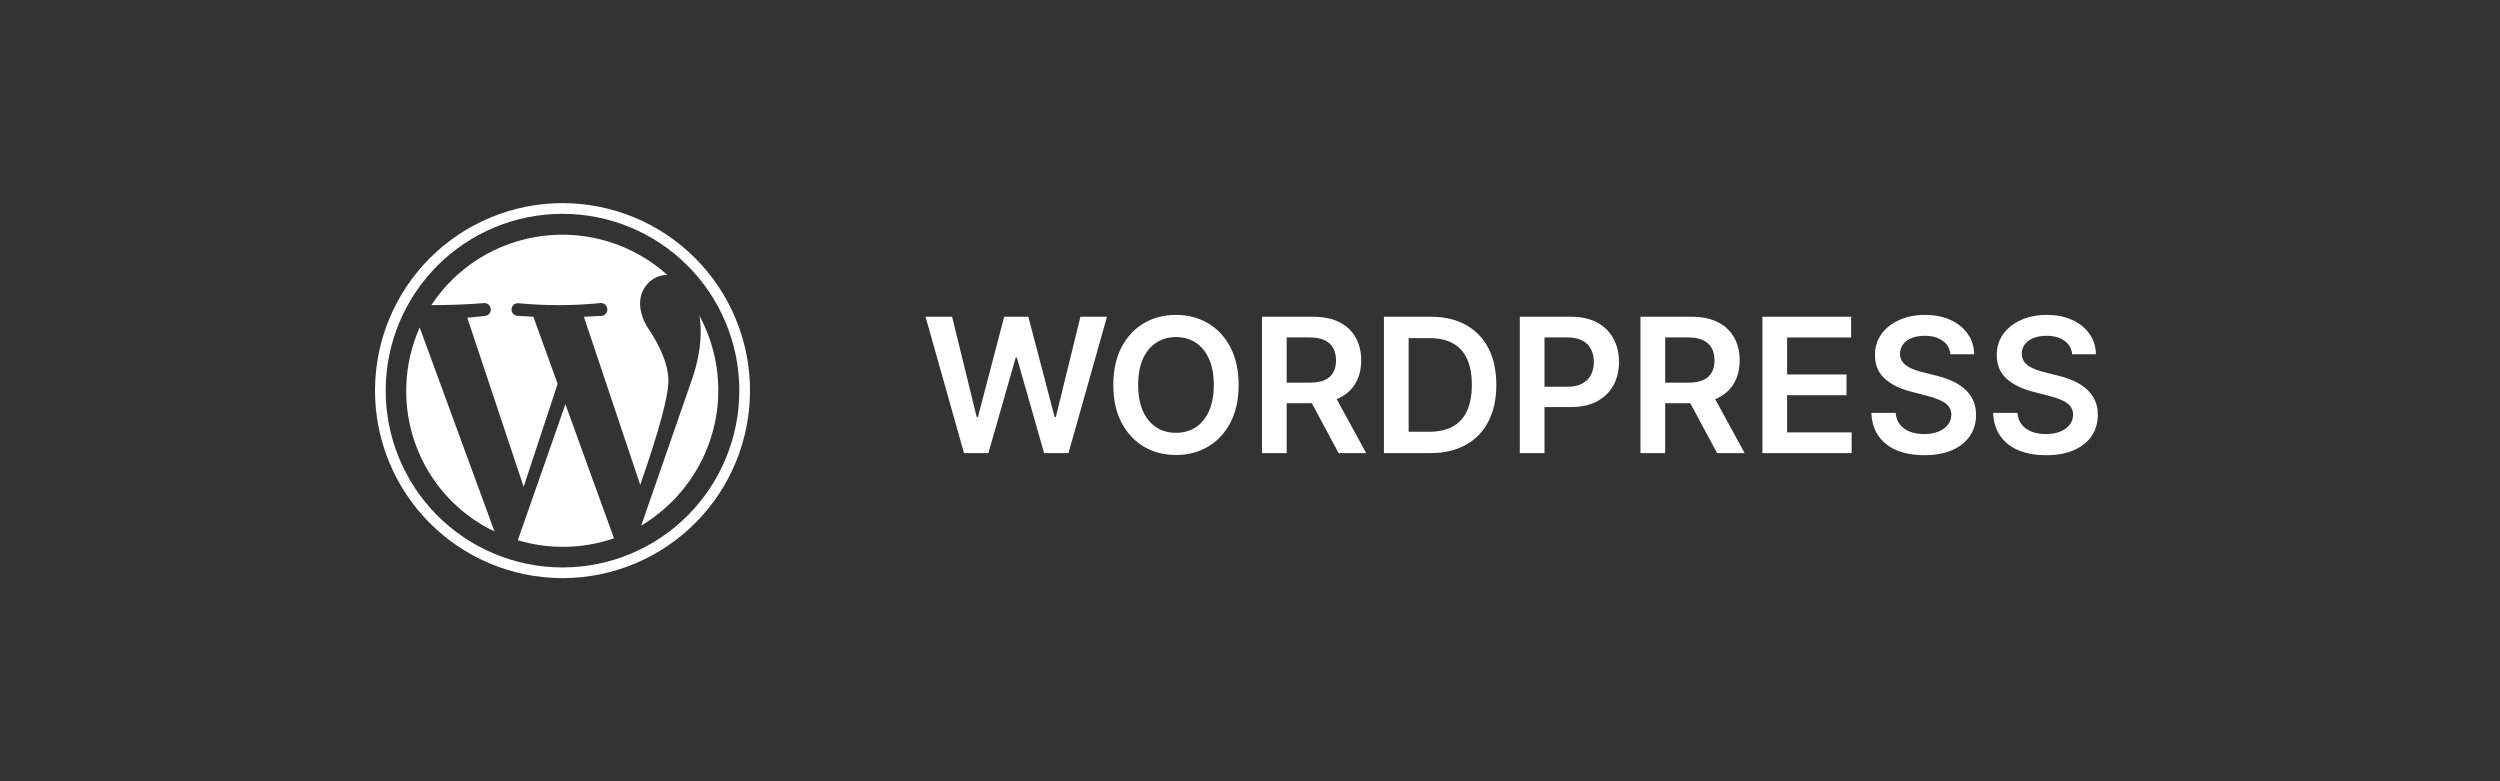 <svg width="160" height="50" viewBox="0 0 160 50" fill="none" xmlns="http://www.w3.org/2000/svg">
<rect x="0" y="0" width="160" height="50" fill="#333333" stroke="none"/>
<path d="M61.697 29L59.234 20.273H60.935L62.507 26.686H62.588L64.267 20.273H65.814L67.497 26.69H67.574L69.146 20.273H70.847L68.383 29H66.824L65.077 22.876H65.008L63.257 29H61.697ZM79.272 24.636C79.272 25.577 79.096 26.382 78.744 27.053C78.394 27.72 77.917 28.232 77.312 28.587C76.71 28.942 76.027 29.119 75.262 29.119C74.498 29.119 73.814 28.942 73.209 28.587C72.606 28.229 72.129 27.716 71.777 27.048C71.427 26.378 71.252 25.574 71.252 24.636C71.252 23.696 71.427 22.892 71.777 22.224C72.129 21.554 72.606 21.041 73.209 20.686C73.814 20.331 74.498 20.153 75.262 20.153C76.027 20.153 76.71 20.331 77.312 20.686C77.917 21.041 78.394 21.554 78.744 22.224C79.096 22.892 79.272 23.696 79.272 24.636ZM77.683 24.636C77.683 23.974 77.579 23.416 77.372 22.962C77.167 22.504 76.883 22.159 76.519 21.926C76.156 21.69 75.737 21.572 75.262 21.572C74.788 21.572 74.369 21.69 74.005 21.926C73.642 22.159 73.356 22.504 73.149 22.962C72.944 23.416 72.842 23.974 72.842 24.636C72.842 25.298 72.944 25.858 73.149 26.315C73.356 26.77 73.642 27.115 74.005 27.351C74.369 27.584 74.788 27.7 75.262 27.7C75.737 27.7 76.156 27.584 76.519 27.351C76.883 27.115 77.167 26.77 77.372 26.315C77.579 25.858 77.683 25.298 77.683 24.636ZM80.767 29V20.273H84.04C84.71 20.273 85.273 20.389 85.727 20.622C86.185 20.855 86.53 21.182 86.763 21.602C86.999 22.02 87.117 22.507 87.117 23.064C87.117 23.624 86.997 24.109 86.758 24.521C86.523 24.93 86.175 25.247 85.715 25.472C85.254 25.693 84.689 25.804 84.019 25.804H81.688V24.491H83.805C84.197 24.491 84.519 24.438 84.769 24.329C85.019 24.219 85.203 24.058 85.322 23.848C85.445 23.635 85.506 23.374 85.506 23.064C85.506 22.754 85.445 22.49 85.322 22.271C85.2 22.05 85.014 21.882 84.764 21.768C84.514 21.652 84.192 21.594 83.797 21.594H82.348V29H80.767ZM85.276 25.046L87.436 29H85.672L83.55 25.046H85.276ZM91.529 29H88.572V20.273H91.589C92.455 20.273 93.2 20.447 93.822 20.797C94.447 21.143 94.927 21.642 95.262 22.293C95.597 22.943 95.765 23.722 95.765 24.628C95.765 25.537 95.596 26.318 95.258 26.972C94.923 27.625 94.438 28.126 93.805 28.476C93.174 28.825 92.415 29 91.529 29ZM90.153 27.632H91.452C92.06 27.632 92.567 27.521 92.974 27.3C93.38 27.075 93.685 26.741 93.89 26.298C94.094 25.852 94.197 25.296 94.197 24.628C94.197 23.96 94.094 23.406 93.89 22.966C93.685 22.523 93.383 22.192 92.982 21.973C92.585 21.751 92.09 21.641 91.499 21.641H90.153V27.632ZM97.267 29V20.273H100.54C101.21 20.273 101.773 20.398 102.227 20.648C102.685 20.898 103.03 21.241 103.263 21.679C103.499 22.114 103.616 22.608 103.616 23.162C103.616 23.722 103.499 24.219 103.263 24.653C103.027 25.088 102.679 25.43 102.219 25.68C101.759 25.928 101.192 26.051 100.518 26.051H98.349V24.751H100.305C100.697 24.751 101.018 24.683 101.268 24.547C101.518 24.41 101.703 24.223 101.822 23.984C101.945 23.746 102.006 23.472 102.006 23.162C102.006 22.852 101.945 22.579 101.822 22.344C101.703 22.108 101.517 21.925 101.264 21.794C101.014 21.66 100.692 21.594 100.297 21.594H98.848V29H97.267ZM104.99 29V20.273H108.262C108.933 20.273 109.495 20.389 109.95 20.622C110.407 20.855 110.752 21.182 110.985 21.602C111.221 22.02 111.339 22.507 111.339 23.064C111.339 23.624 111.22 24.109 110.981 24.521C110.745 24.93 110.397 25.247 109.937 25.472C109.477 25.693 108.912 25.804 108.241 25.804H105.91V24.491H108.028C108.42 24.491 108.741 24.438 108.991 24.329C109.241 24.219 109.426 24.058 109.545 23.848C109.667 23.635 109.728 23.374 109.728 23.064C109.728 22.754 109.667 22.49 109.545 22.271C109.423 22.05 109.237 21.882 108.987 21.768C108.737 21.652 108.414 21.594 108.02 21.594H106.571V29H104.99ZM109.498 25.046L111.659 29H109.895L107.772 25.046H109.498ZM112.794 29V20.273H118.471V21.598H114.375V23.967H118.176V25.293H114.375V27.675H118.505V29H112.794ZM124.826 22.672C124.787 22.3 124.619 22.01 124.324 21.803C124.031 21.595 123.65 21.491 123.181 21.491C122.852 21.491 122.569 21.541 122.333 21.641C122.098 21.74 121.917 21.875 121.792 22.046C121.667 22.216 121.603 22.41 121.6 22.629C121.6 22.811 121.642 22.969 121.724 23.102C121.809 23.236 121.924 23.349 122.069 23.443C122.214 23.534 122.375 23.611 122.551 23.673C122.727 23.736 122.904 23.788 123.083 23.831L123.902 24.035C124.231 24.112 124.548 24.216 124.852 24.347C125.159 24.477 125.433 24.642 125.674 24.841C125.919 25.04 126.112 25.28 126.254 25.561C126.396 25.842 126.467 26.172 126.467 26.55C126.467 27.061 126.336 27.511 126.075 27.901C125.814 28.287 125.436 28.59 124.941 28.808C124.45 29.024 123.855 29.132 123.156 29.132C122.477 29.132 121.887 29.027 121.387 28.817C120.89 28.607 120.501 28.3 120.22 27.896C119.941 27.493 119.791 27.001 119.768 26.422H121.324C121.346 26.726 121.44 26.979 121.605 27.18C121.77 27.382 121.984 27.533 122.248 27.632C122.515 27.732 122.814 27.781 123.143 27.781C123.487 27.781 123.788 27.73 124.047 27.628C124.308 27.523 124.512 27.378 124.66 27.193C124.808 27.006 124.883 26.787 124.886 26.537C124.883 26.31 124.816 26.122 124.686 25.974C124.555 25.824 124.372 25.699 124.136 25.599C123.903 25.497 123.63 25.406 123.318 25.327L122.325 25.071C121.606 24.886 121.038 24.607 120.62 24.232C120.206 23.854 119.998 23.352 119.998 22.727C119.998 22.213 120.137 21.763 120.416 21.376C120.697 20.99 121.079 20.69 121.562 20.477C122.045 20.261 122.592 20.153 123.203 20.153C123.822 20.153 124.365 20.261 124.831 20.477C125.299 20.69 125.667 20.987 125.934 21.368C126.201 21.746 126.339 22.18 126.348 22.672H124.826ZM132.619 22.672C132.58 22.3 132.412 22.01 132.116 21.803C131.824 21.595 131.443 21.491 130.974 21.491C130.645 21.491 130.362 21.541 130.126 21.641C129.891 21.74 129.71 21.875 129.585 22.046C129.46 22.216 129.396 22.41 129.393 22.629C129.393 22.811 129.435 22.969 129.517 23.102C129.602 23.236 129.717 23.349 129.862 23.443C130.007 23.534 130.168 23.611 130.344 23.673C130.52 23.736 130.697 23.788 130.876 23.831L131.695 24.035C132.024 24.112 132.341 24.216 132.645 24.347C132.952 24.477 133.226 24.642 133.467 24.841C133.712 25.04 133.905 25.28 134.047 25.561C134.189 25.842 134.26 26.172 134.26 26.55C134.26 27.061 134.129 27.511 133.868 27.901C133.607 28.287 133.229 28.59 132.734 28.808C132.243 29.024 131.648 29.132 130.949 29.132C130.27 29.132 129.68 29.027 129.18 28.817C128.683 28.607 128.294 28.3 128.013 27.896C127.734 27.493 127.584 27.001 127.561 26.422H129.116C129.139 26.726 129.233 26.979 129.398 27.18C129.563 27.382 129.777 27.533 130.041 27.632C130.308 27.732 130.607 27.781 130.936 27.781C131.28 27.781 131.581 27.73 131.839 27.628C132.101 27.523 132.305 27.378 132.453 27.193C132.601 27.006 132.676 26.787 132.679 26.537C132.676 26.31 132.609 26.122 132.479 25.974C132.348 25.824 132.165 25.699 131.929 25.599C131.696 25.497 131.423 25.406 131.111 25.327L130.118 25.071C129.399 24.886 128.831 24.607 128.413 24.232C127.999 23.854 127.791 23.352 127.791 22.727C127.791 22.213 127.93 21.763 128.209 21.376C128.49 20.99 128.872 20.69 129.355 20.477C129.838 20.261 130.385 20.153 130.996 20.153C131.615 20.153 132.158 20.261 132.624 20.477C133.092 20.69 133.46 20.987 133.727 21.368C133.994 21.746 134.132 22.18 134.141 22.672H132.619Z" fill="white"/>
<g clip-path="url(#clip0_496_234)">
<path d="M26.86 20.958C25.803 23.332 25.712 26.029 26.607 28.47C27.502 30.91 29.311 32.901 31.648 34.015L26.86 20.958ZM40.974 31.031C42.218 27.466 42.819 25.207 42.777 24.254C42.736 23.3 42.28 22.181 41.409 20.896C40.228 18.844 41.658 17.539 42.715 17.601C41.643 16.634 40.372 15.909 38.99 15.478C37.609 15.046 36.15 14.917 34.713 15.101C33.277 15.284 31.898 15.774 30.671 16.539C29.444 17.303 28.398 18.323 27.606 19.528C28.767 19.528 29.865 19.487 30.902 19.404C31.009 19.379 31.121 19.398 31.215 19.456C31.308 19.515 31.374 19.608 31.399 19.715C31.424 19.822 31.405 19.935 31.346 20.028C31.288 20.121 31.195 20.188 31.088 20.212L29.907 20.337L33.513 31.155L35.689 24.565L34.135 20.274L33.14 20.212C33.033 20.212 32.93 20.17 32.854 20.094C32.778 20.018 32.736 19.915 32.736 19.808C32.736 19.701 32.778 19.598 32.854 19.522C32.93 19.447 33.033 19.404 33.14 19.404C34.881 19.57 36.622 19.57 38.363 19.404C38.47 19.379 38.583 19.398 38.676 19.456C38.769 19.515 38.835 19.608 38.86 19.715C38.885 19.822 38.866 19.935 38.808 20.028C38.749 20.121 38.656 20.188 38.549 20.212L37.368 20.274L40.974 31.031ZM36.187 25.87L33.14 34.575C35.155 35.18 37.305 35.137 39.295 34.451L36.187 25.87ZM44.145 24.689C44.767 23.031 44.974 21.539 44.767 20.212C46 22.498 46.3 25.163 45.606 27.661C44.913 30.158 43.277 32.298 41.036 33.642L44.145 24.689ZM36.062 37C39.239 36.983 42.28 35.708 44.518 33.452C46.756 31.197 48.008 28.146 48 24.969C47.992 21.792 46.724 18.747 44.474 16.504C42.225 14.26 39.177 13 36 13C32.823 13 29.775 14.26 27.526 16.504C25.276 18.747 24.008 21.792 24 24.969C23.992 28.146 25.244 31.197 27.482 33.452C29.72 35.708 32.761 36.983 35.938 37H36.062ZM35.938 36.316C32.942 36.299 30.075 35.096 27.965 32.969C25.856 30.842 24.676 27.965 24.684 24.969C24.692 21.973 25.888 19.103 28.009 16.987C30.131 14.872 33.004 13.684 36 13.684C38.996 13.684 41.869 14.872 43.991 16.987C46.112 19.103 47.308 21.973 47.316 24.969C47.324 27.965 46.144 30.842 44.035 32.969C41.925 35.096 39.058 36.299 36.062 36.316H35.938Z" fill="white"/>
</g>
<defs>
<clipPath id="clip0_496_234">
<rect width="24" height="24" fill="white" transform="translate(24 13)"/>
</clipPath>
</defs>
</svg>
